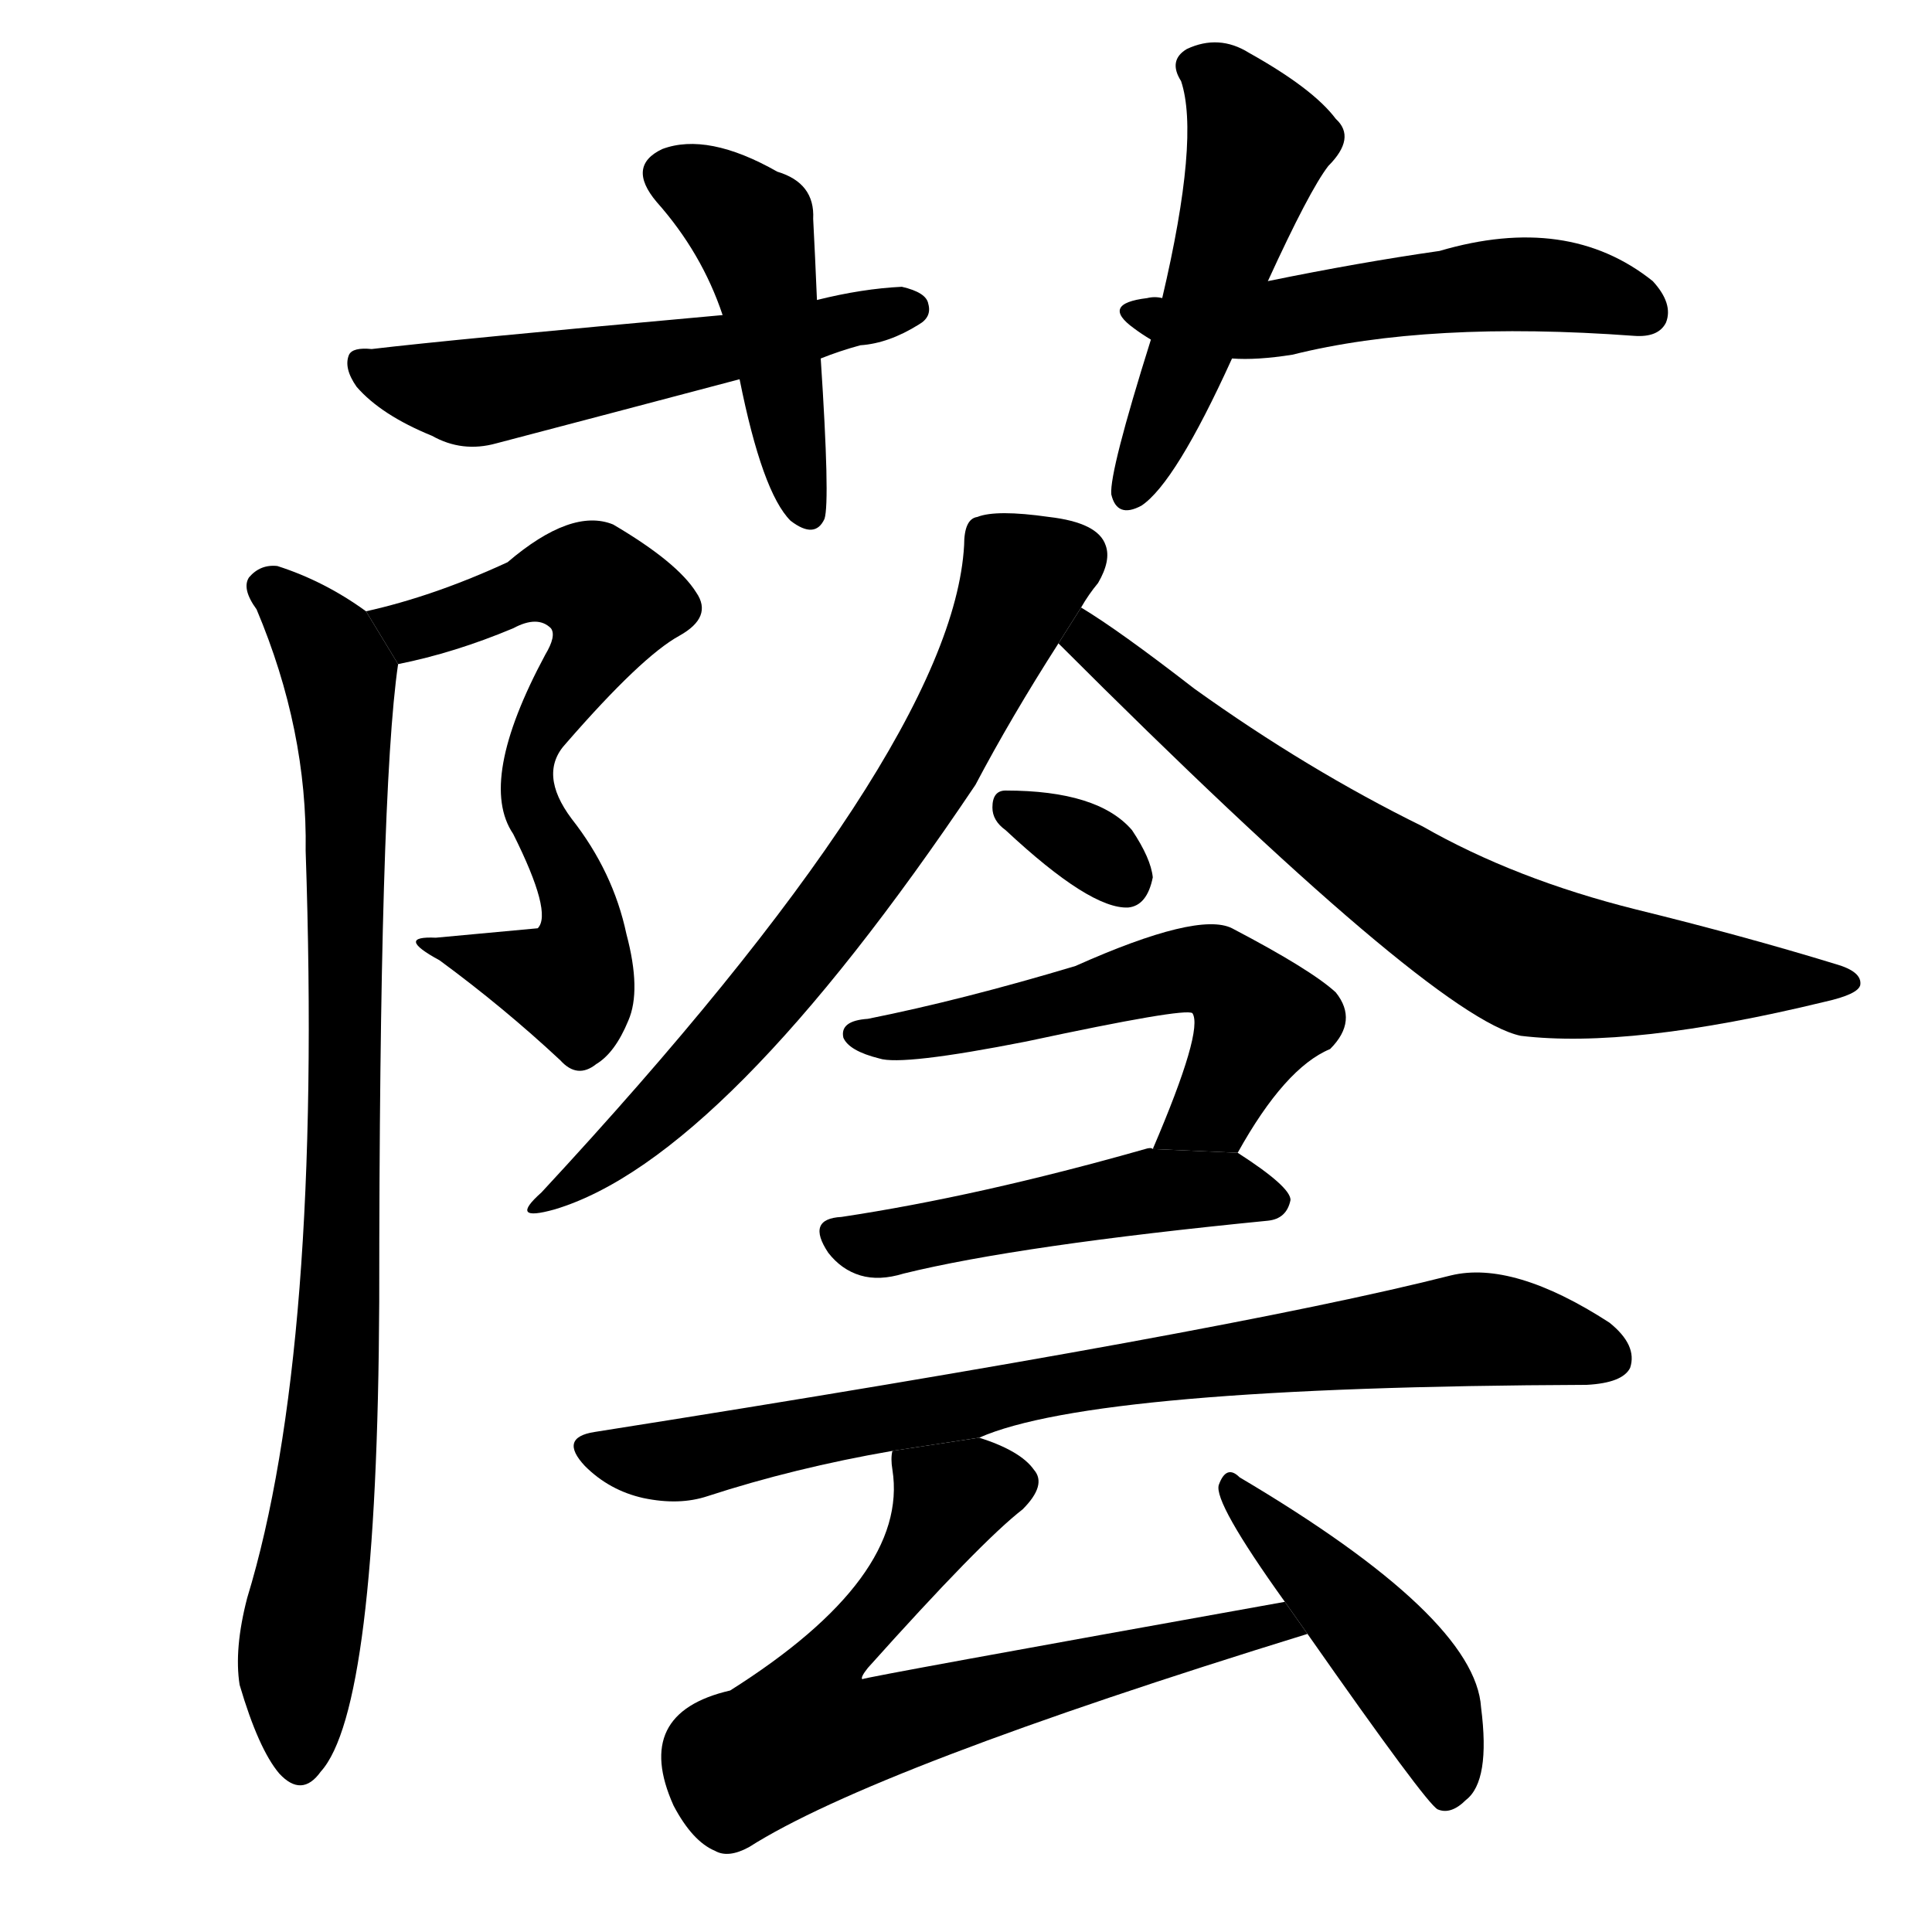 <svg version="1.1" viewBox="0 0 1024 1024" xmlns="http://www.w3.org/2000/svg">
  <g stroke="black" stroke-dasharray="1,1" stroke-width="1" transform="scale(4, 4)">
  </g>
  <g transform="scale(1, -1) translate(0, -900)">
    <style type="text/css">
      
        @keyframes keyframes0 {
          from {
            stroke: blue;
            stroke-dashoffset: 460;
            stroke-width: 128;
          }
          60% {
            animation-timing-function: step-end;
            stroke: blue;
            stroke-dashoffset: 0;
            stroke-width: 128;
          }
          to {
            stroke: black;
            stroke-width: 1024;
          }
        }
        #make-me-a-hanzi-animation-0 {
          animation: keyframes0 0.624s both;
          animation-delay: 0s;
          animation-timing-function: linear;
        }
      
        @keyframes keyframes1 {
          from {
            stroke: blue;
            stroke-dashoffset: 554;
            stroke-width: 128;
          }
          64% {
            animation-timing-function: step-end;
            stroke: blue;
            stroke-dashoffset: 0;
            stroke-width: 128;
          }
          to {
            stroke: black;
            stroke-width: 1024;
          }
        }
        #make-me-a-hanzi-animation-1 {
          animation: keyframes1 0.701s both;
          animation-delay: 0.624s;
          animation-timing-function: linear;
        }
      
        @keyframes keyframes2 {
          from {
            stroke: blue;
            stroke-dashoffset: 507;
            stroke-width: 128;
          }
          62% {
            animation-timing-function: step-end;
            stroke: blue;
            stroke-dashoffset: 0;
            stroke-width: 128;
          }
          to {
            stroke: black;
            stroke-width: 1024;
          }
        }
        #make-me-a-hanzi-animation-2 {
          animation: keyframes2 0.663s both;
          animation-delay: 1.325s;
          animation-timing-function: linear;
        }
      
        @keyframes keyframes3 {
          from {
            stroke: blue;
            stroke-dashoffset: 529;
            stroke-width: 128;
          }
          63% {
            animation-timing-function: step-end;
            stroke: blue;
            stroke-dashoffset: 0;
            stroke-width: 128;
          }
          to {
            stroke: black;
            stroke-width: 1024;
          }
        }
        #make-me-a-hanzi-animation-3 {
          animation: keyframes3 0.681s both;
          animation-delay: 1.988s;
          animation-timing-function: linear;
        }
      
        @keyframes keyframes4 {
          from {
            stroke: blue;
            stroke-dashoffset: 675;
            stroke-width: 128;
          }
          69% {
            animation-timing-function: step-end;
            stroke: blue;
            stroke-dashoffset: 0;
            stroke-width: 128;
          }
          to {
            stroke: black;
            stroke-width: 1024;
          }
        }
        #make-me-a-hanzi-animation-4 {
          animation: keyframes4 0.799s both;
          animation-delay: 2.668s;
          animation-timing-function: linear;
        }
      
        @keyframes keyframes5 {
          from {
            stroke: blue;
            stroke-dashoffset: 895;
            stroke-width: 128;
          }
          74% {
            animation-timing-function: step-end;
            stroke: blue;
            stroke-dashoffset: 0;
            stroke-width: 128;
          }
          to {
            stroke: black;
            stroke-width: 1024;
          }
        }
        #make-me-a-hanzi-animation-5 {
          animation: keyframes5 0.978s both;
          animation-delay: 3.468s;
          animation-timing-function: linear;
        }
      
        @keyframes keyframes6 {
          from {
            stroke: blue;
            stroke-dashoffset: 701;
            stroke-width: 128;
          }
          70% {
            animation-timing-function: step-end;
            stroke: blue;
            stroke-dashoffset: 0;
            stroke-width: 128;
          }
          to {
            stroke: black;
            stroke-width: 1024;
          }
        }
        #make-me-a-hanzi-animation-6 {
          animation: keyframes6 0.82s both;
          animation-delay: 4.446s;
          animation-timing-function: linear;
        }
      
        @keyframes keyframes7 {
          from {
            stroke: blue;
            stroke-dashoffset: 725;
            stroke-width: 128;
          }
          70% {
            animation-timing-function: step-end;
            stroke: blue;
            stroke-dashoffset: 0;
            stroke-width: 128;
          }
          to {
            stroke: black;
            stroke-width: 1024;
          }
        }
        #make-me-a-hanzi-animation-7 {
          animation: keyframes7 0.84s both;
          animation-delay: 5.266s;
          animation-timing-function: linear;
        }
      
        @keyframes keyframes8 {
          from {
            stroke: blue;
            stroke-dashoffset: 327;
            stroke-width: 128;
          }
          52% {
            animation-timing-function: step-end;
            stroke: blue;
            stroke-dashoffset: 0;
            stroke-width: 128;
          }
          to {
            stroke: black;
            stroke-width: 1024;
          }
        }
        #make-me-a-hanzi-animation-8 {
          animation: keyframes8 0.516s both;
          animation-delay: 6.106s;
          animation-timing-function: linear;
        }
      
        @keyframes keyframes9 {
          from {
            stroke: blue;
            stroke-dashoffset: 564;
            stroke-width: 128;
          }
          65% {
            animation-timing-function: step-end;
            stroke: blue;
            stroke-dashoffset: 0;
            stroke-width: 128;
          }
          to {
            stroke: black;
            stroke-width: 1024;
          }
        }
        #make-me-a-hanzi-animation-9 {
          animation: keyframes9 0.709s both;
          animation-delay: 6.623s;
          animation-timing-function: linear;
        }
      
        @keyframes keyframes10 {
          from {
            stroke: blue;
            stroke-dashoffset: 493;
            stroke-width: 128;
          }
          62% {
            animation-timing-function: step-end;
            stroke: blue;
            stroke-dashoffset: 0;
            stroke-width: 128;
          }
          to {
            stroke: black;
            stroke-width: 1024;
          }
        }
        #make-me-a-hanzi-animation-10 {
          animation: keyframes10 0.651s both;
          animation-delay: 7.332s;
          animation-timing-function: linear;
        }
      
        @keyframes keyframes11 {
          from {
            stroke: blue;
            stroke-dashoffset: 804;
            stroke-width: 128;
          }
          72% {
            animation-timing-function: step-end;
            stroke: blue;
            stroke-dashoffset: 0;
            stroke-width: 128;
          }
          to {
            stroke: black;
            stroke-width: 1024;
          }
        }
        #make-me-a-hanzi-animation-11 {
          animation: keyframes11 0.904s both;
          animation-delay: 7.983s;
          animation-timing-function: linear;
        }
      
        @keyframes keyframes12 {
          from {
            stroke: blue;
            stroke-dashoffset: 708;
            stroke-width: 128;
          }
          70% {
            animation-timing-function: step-end;
            stroke: blue;
            stroke-dashoffset: 0;
            stroke-width: 128;
          }
          to {
            stroke: black;
            stroke-width: 1024;
          }
        }
        #make-me-a-hanzi-animation-12 {
          animation: keyframes12 0.826s both;
          animation-delay: 8.887s;
          animation-timing-function: linear;
        }
      
        @keyframes keyframes13 {
          from {
            stroke: blue;
            stroke-dashoffset: 458;
            stroke-width: 128;
          }
          60% {
            animation-timing-function: step-end;
            stroke: blue;
            stroke-dashoffset: 0;
            stroke-width: 128;
          }
          to {
            stroke: black;
            stroke-width: 1024;
          }
        }
        #make-me-a-hanzi-animation-13 {
          animation: keyframes13 0.623s both;
          animation-delay: 9.713s;
          animation-timing-function: linear;
        }
      
    </style>
    
      <path d="M 433 741 Q 432 765 431 784 Q 432 803 412 809 Q 375 830 351 821 Q 332 812 348 793 Q 372 766 383 733 L 392 699 Q 404 639 419 624 Q 432 614 437 625 Q 440 634 435 710 L 433 741 Z" fill="black"></path>
    
      <path d="M 435 710 Q 445 714 456 717 Q 471 718 487 728 Q 494 732 492 739 Q 491 745 478 748 Q 457 747 433 741 L 383 733 Q 239 720 197 715 Q 187 716 185 712 Q 182 705 189 695 Q 202 680 229 669 Q 245 660 263 665 Q 324 681 392 699 L 435 710 Z" fill="black"></path>
    
      <path d="M 672 751 Q 694 799 704 812 Q 719 827 708 837 Q 696 853 662 872 Q 646 882 629 874 Q 619 868 626 857 Q 636 827 616 742 L 610 720 Q 588 650 589 638 Q 592 625 605 632 Q 623 644 653 710 L 672 751 Z" fill="black"></path>
    
      <path d="M 653 710 Q 666 709 685 712 Q 757 730 866 722 Q 879 721 883 729 Q 887 739 876 751 Q 831 787 763 767 Q 721 761 672 751 L 616 742 Q 612 743 608 742 Q 583 739 601 726 Q 605 723 610 720 L 653 710 Z" fill="black"></path>
    
      <path d="M 211 548 Q 241 554 272 567 Q 285 574 292 567 Q 295 563 289 553 Q 253 486 272 458 Q 293 416 285 408 L 231 403 Q 209 404 233 391 Q 267 366 297 338 Q 306 328 316 336 Q 326 342 333 359 Q 340 375 332 405 Q 325 438 303 466 Q 285 490 300 506 Q 340 552 360 563 Q 378 573 369 586 Q 359 602 325 622 Q 303 631 269 602 Q 230 584 194 576 L 211 548 Z" fill="black"></path>
    
      <path d="M 194 576 Q 172 592 147 600 Q 138 601 132 594 Q 128 588 136 577 Q 163 513 162 449 Q 171 184 131 53 Q 124 26 127 7 Q 137 -27 148 -40 Q 160 -53 170 -39 Q 200 -6 201 210 Q 201 480 211 548 L 194 576 Z" fill="black"></path>
    
      <path d="M 573 578 Q 577 585 582 591 Q 589 603 586 611 Q 582 623 556 626 Q 528 630 518 626 Q 511 625 511 611 Q 505 503 287 268 Q 269 252 294 259 Q 384 286 517 484 Q 536 520 561 559 L 573 578 Z" fill="black"></path>
    
      <path d="M 561 559 Q 759 361 806 351 Q 864 344 967 369 Q 985 373 986 378 Q 987 385 973 389 Q 924 404 867 418 Q 803 434 754 462 Q 693 492 633 535 Q 593 566 573 578 L 561 559 Z" fill="black"></path>
    
      <path d="M 533 460 Q 578 418 598 419 Q 608 420 611 435 Q 610 445 600 460 Q 582 481 533 481 Q 526 481 526 472 Q 526 465 533 460 Z" fill="black"></path>
    
      <path d="M 656 289 Q 681 334 705 344 Q 720 359 708 374 Q 695 386 653 408 Q 635 417 570 388 Q 510 370 460 360 Q 445 359 447 350 Q 450 343 466 339 Q 478 335 544 348 Q 628 366 632 363 Q 638 354 611 291 L 656 289 Z" fill="black"></path>
    
      <path d="M 611 291 Q 610 292 607 291 Q 519 266 446 255 Q 427 254 439 236 Q 446 227 456 224 Q 466 221 479 225 Q 540 240 672 253 Q 682 254 684 264 Q 684 271 656 289 L 611 291 Z" fill="black"></path>
    
      <path d="M 519 138 Q 580 165 841 166 Q 860 167 864 175 Q 868 187 853 199 Q 802 232 769 224 Q 651 194 315 141 Q 296 138 310 123 Q 323 110 341 106 Q 360 102 375 107 Q 421 122 473 131 L 519 138 Z" fill="black"></path>
    
      <path d="M 681 51 Q 458 11 457 10 Q 456 11 460 16 Q 520 83 542 100 Q 555 113 548 121 Q 541 131 519 138 L 473 131 Q 472 127 473 121 Q 482 64 387 4 Q 335 -8 357 -57 Q 367 -76 379 -81 Q 386 -85 397 -79 Q 463 -37 693 34 L 681 51 Z" fill="black"></path>
    
      <path d="M 693 34 Q 756 -56 762 -59 Q 769 -62 777 -54 Q 790 -44 785 -5 Q 782 43 657 117 Q 650 124 646 113 Q 643 104 681 51 L 693 34 Z" fill="black"></path>
    
    
      <clipPath id="make-me-a-hanzi-clip-0">
        <path d="M 433 741 Q 432 765 431 784 Q 432 803 412 809 Q 375 830 351 821 Q 332 812 348 793 Q 372 766 383 733 L 392 699 Q 404 639 419 624 Q 432 614 437 625 Q 440 634 435 710 L 433 741 Z"></path>
      </clipPath>
      <path clip-path="url(#make-me-a-hanzi-clip-0)" d="M 356 806 L 379 796 L 400 776 L 428 629" fill="none" id="make-me-a-hanzi-animation-0" stroke-dasharray="332 664" stroke-linecap="round"></path>
    
      <clipPath id="make-me-a-hanzi-clip-1">
        <path d="M 435 710 Q 445 714 456 717 Q 471 718 487 728 Q 494 732 492 739 Q 491 745 478 748 Q 457 747 433 741 L 383 733 Q 239 720 197 715 Q 187 716 185 712 Q 182 705 189 695 Q 202 680 229 669 Q 245 660 263 665 Q 324 681 392 699 L 435 710 Z"></path>
      </clipPath>
      <path clip-path="url(#make-me-a-hanzi-clip-1)" d="M 192 708 L 216 697 L 253 692 L 483 736" fill="none" id="make-me-a-hanzi-animation-1" stroke-dasharray="426 852" stroke-linecap="round"></path>
    
      <clipPath id="make-me-a-hanzi-clip-2">
        <path d="M 672 751 Q 694 799 704 812 Q 719 827 708 837 Q 696 853 662 872 Q 646 882 629 874 Q 619 868 626 857 Q 636 827 616 742 L 610 720 Q 588 650 589 638 Q 592 625 605 632 Q 623 644 653 710 L 672 751 Z"></path>
      </clipPath>
      <path clip-path="url(#make-me-a-hanzi-clip-2)" d="M 634 864 L 645 859 L 667 824 L 630 708 L 598 639" fill="none" id="make-me-a-hanzi-animation-2" stroke-dasharray="379 758" stroke-linecap="round"></path>
    
      <clipPath id="make-me-a-hanzi-clip-3">
        <path d="M 653 710 Q 666 709 685 712 Q 757 730 866 722 Q 879 721 883 729 Q 887 739 876 751 Q 831 787 763 767 Q 721 761 672 751 L 616 742 Q 612 743 608 742 Q 583 739 601 726 Q 605 723 610 720 L 653 710 Z"></path>
      </clipPath>
      <path clip-path="url(#make-me-a-hanzi-clip-3)" d="M 603 735 L 620 729 L 658 729 L 804 749 L 849 744 L 872 735" fill="none" id="make-me-a-hanzi-animation-3" stroke-dasharray="401 802" stroke-linecap="round"></path>
    
      <clipPath id="make-me-a-hanzi-clip-4">
        <path d="M 211 548 Q 241 554 272 567 Q 285 574 292 567 Q 295 563 289 553 Q 253 486 272 458 Q 293 416 285 408 L 231 403 Q 209 404 233 391 Q 267 366 297 338 Q 306 328 316 336 Q 326 342 333 359 Q 340 375 332 405 Q 325 438 303 466 Q 285 490 300 506 Q 340 552 360 563 Q 378 573 369 586 Q 359 602 325 622 Q 303 631 269 602 Q 230 584 194 576 L 211 548 Z"></path>
      </clipPath>
      <path clip-path="url(#make-me-a-hanzi-clip-4)" d="M 202 575 L 212 568 L 230 568 L 289 592 L 305 593 L 324 581 L 279 494 L 281 475 L 308 418 L 302 379 L 238 398" fill="none" id="make-me-a-hanzi-animation-4" stroke-dasharray="547 1094" stroke-linecap="round"></path>
    
      <clipPath id="make-me-a-hanzi-clip-5">
        <path d="M 194 576 Q 172 592 147 600 Q 138 601 132 594 Q 128 588 136 577 Q 163 513 162 449 Q 171 184 131 53 Q 124 26 127 7 Q 137 -27 148 -40 Q 160 -53 170 -39 Q 200 -6 201 210 Q 201 480 211 548 L 194 576 Z"></path>
      </clipPath>
      <path clip-path="url(#make-me-a-hanzi-clip-5)" d="M 141 589 L 178 547 L 184 479 L 181 197 L 157 16 L 159 -34" fill="none" id="make-me-a-hanzi-animation-5" stroke-dasharray="767 1534" stroke-linecap="round"></path>
    
      <clipPath id="make-me-a-hanzi-clip-6">
        <path d="M 573 578 Q 577 585 582 591 Q 589 603 586 611 Q 582 623 556 626 Q 528 630 518 626 Q 511 625 511 611 Q 505 503 287 268 Q 269 252 294 259 Q 384 286 517 484 Q 536 520 561 559 L 573 578 Z"></path>
      </clipPath>
      <path clip-path="url(#make-me-a-hanzi-clip-6)" d="M 571 606 L 544 595 L 492 487 L 431 401 L 347 308 L 296 268" fill="none" id="make-me-a-hanzi-animation-6" stroke-dasharray="573 1146" stroke-linecap="round"></path>
    
      <clipPath id="make-me-a-hanzi-clip-7">
        <path d="M 561 559 Q 759 361 806 351 Q 864 344 967 369 Q 985 373 986 378 Q 987 385 973 389 Q 924 404 867 418 Q 803 434 754 462 Q 693 492 633 535 Q 593 566 573 578 L 561 559 Z"></path>
      </clipPath>
      <path clip-path="url(#make-me-a-hanzi-clip-7)" d="M 574 570 L 579 557 L 685 471 L 806 394 L 858 384 L 980 379" fill="none" id="make-me-a-hanzi-animation-7" stroke-dasharray="597 1194" stroke-linecap="round"></path>
    
      <clipPath id="make-me-a-hanzi-clip-8">
        <path d="M 533 460 Q 578 418 598 419 Q 608 420 611 435 Q 610 445 600 460 Q 582 481 533 481 Q 526 481 526 472 Q 526 465 533 460 Z"></path>
      </clipPath>
      <path clip-path="url(#make-me-a-hanzi-clip-8)" d="M 537 471 L 576 452 L 596 433" fill="none" id="make-me-a-hanzi-animation-8" stroke-dasharray="199 398" stroke-linecap="round"></path>
    
      <clipPath id="make-me-a-hanzi-clip-9">
        <path d="M 656 289 Q 681 334 705 344 Q 720 359 708 374 Q 695 386 653 408 Q 635 417 570 388 Q 510 370 460 360 Q 445 359 447 350 Q 450 343 466 339 Q 478 335 544 348 Q 628 366 632 363 Q 638 354 611 291 L 656 289 Z"></path>
      </clipPath>
      <path clip-path="url(#make-me-a-hanzi-clip-9)" d="M 455 351 L 530 358 L 606 382 L 643 385 L 668 360 L 644 313 L 619 301" fill="none" id="make-me-a-hanzi-animation-9" stroke-dasharray="436 872" stroke-linecap="round"></path>
    
      <clipPath id="make-me-a-hanzi-clip-10">
        <path d="M 611 291 Q 610 292 607 291 Q 519 266 446 255 Q 427 254 439 236 Q 446 227 456 224 Q 466 221 479 225 Q 540 240 672 253 Q 682 254 684 264 Q 684 271 656 289 L 611 291 Z"></path>
      </clipPath>
      <path clip-path="url(#make-me-a-hanzi-clip-10)" d="M 444 245 L 463 240 L 609 269 L 648 271 L 676 263" fill="none" id="make-me-a-hanzi-animation-10" stroke-dasharray="365 730" stroke-linecap="round"></path>
    
      <clipPath id="make-me-a-hanzi-clip-11">
        <path d="M 519 138 Q 580 165 841 166 Q 860 167 864 175 Q 868 187 853 199 Q 802 232 769 224 Q 651 194 315 141 Q 296 138 310 123 Q 323 110 341 106 Q 360 102 375 107 Q 421 122 473 131 L 519 138 Z"></path>
      </clipPath>
      <path clip-path="url(#make-me-a-hanzi-clip-11)" d="M 313 132 L 358 126 L 567 168 L 772 195 L 818 191 L 853 180" fill="none" id="make-me-a-hanzi-animation-11" stroke-dasharray="676 1352" stroke-linecap="round"></path>
    
      <clipPath id="make-me-a-hanzi-clip-12">
        <path d="M 681 51 Q 458 11 457 10 Q 456 11 460 16 Q 520 83 542 100 Q 555 113 548 121 Q 541 131 519 138 L 473 131 Q 472 127 473 121 Q 482 64 387 4 Q 335 -8 357 -57 Q 367 -76 379 -81 Q 386 -85 397 -79 Q 463 -37 693 34 L 681 51 Z"></path>
      </clipPath>
      <path clip-path="url(#make-me-a-hanzi-clip-12)" d="M 535 113 L 504 106 L 481 65 L 441 22 L 429 0 L 427 -18 L 459 -18 L 635 28 L 640 34 L 657 32 L 668 43 L 681 32" fill="none" id="make-me-a-hanzi-animation-12" stroke-dasharray="580 1160" stroke-linecap="round"></path>
    
      <clipPath id="make-me-a-hanzi-clip-13">
        <path d="M 693 34 Q 756 -56 762 -59 Q 769 -62 777 -54 Q 790 -44 785 -5 Q 782 43 657 117 Q 650 124 646 113 Q 643 104 681 51 L 693 34 Z"></path>
      </clipPath>
      <path clip-path="url(#make-me-a-hanzi-clip-13)" d="M 653 111 L 743 16 L 761 -16 L 767 -50" fill="none" id="make-me-a-hanzi-animation-13" stroke-dasharray="330 660" stroke-linecap="round"></path>
    
  </g>
</svg>
